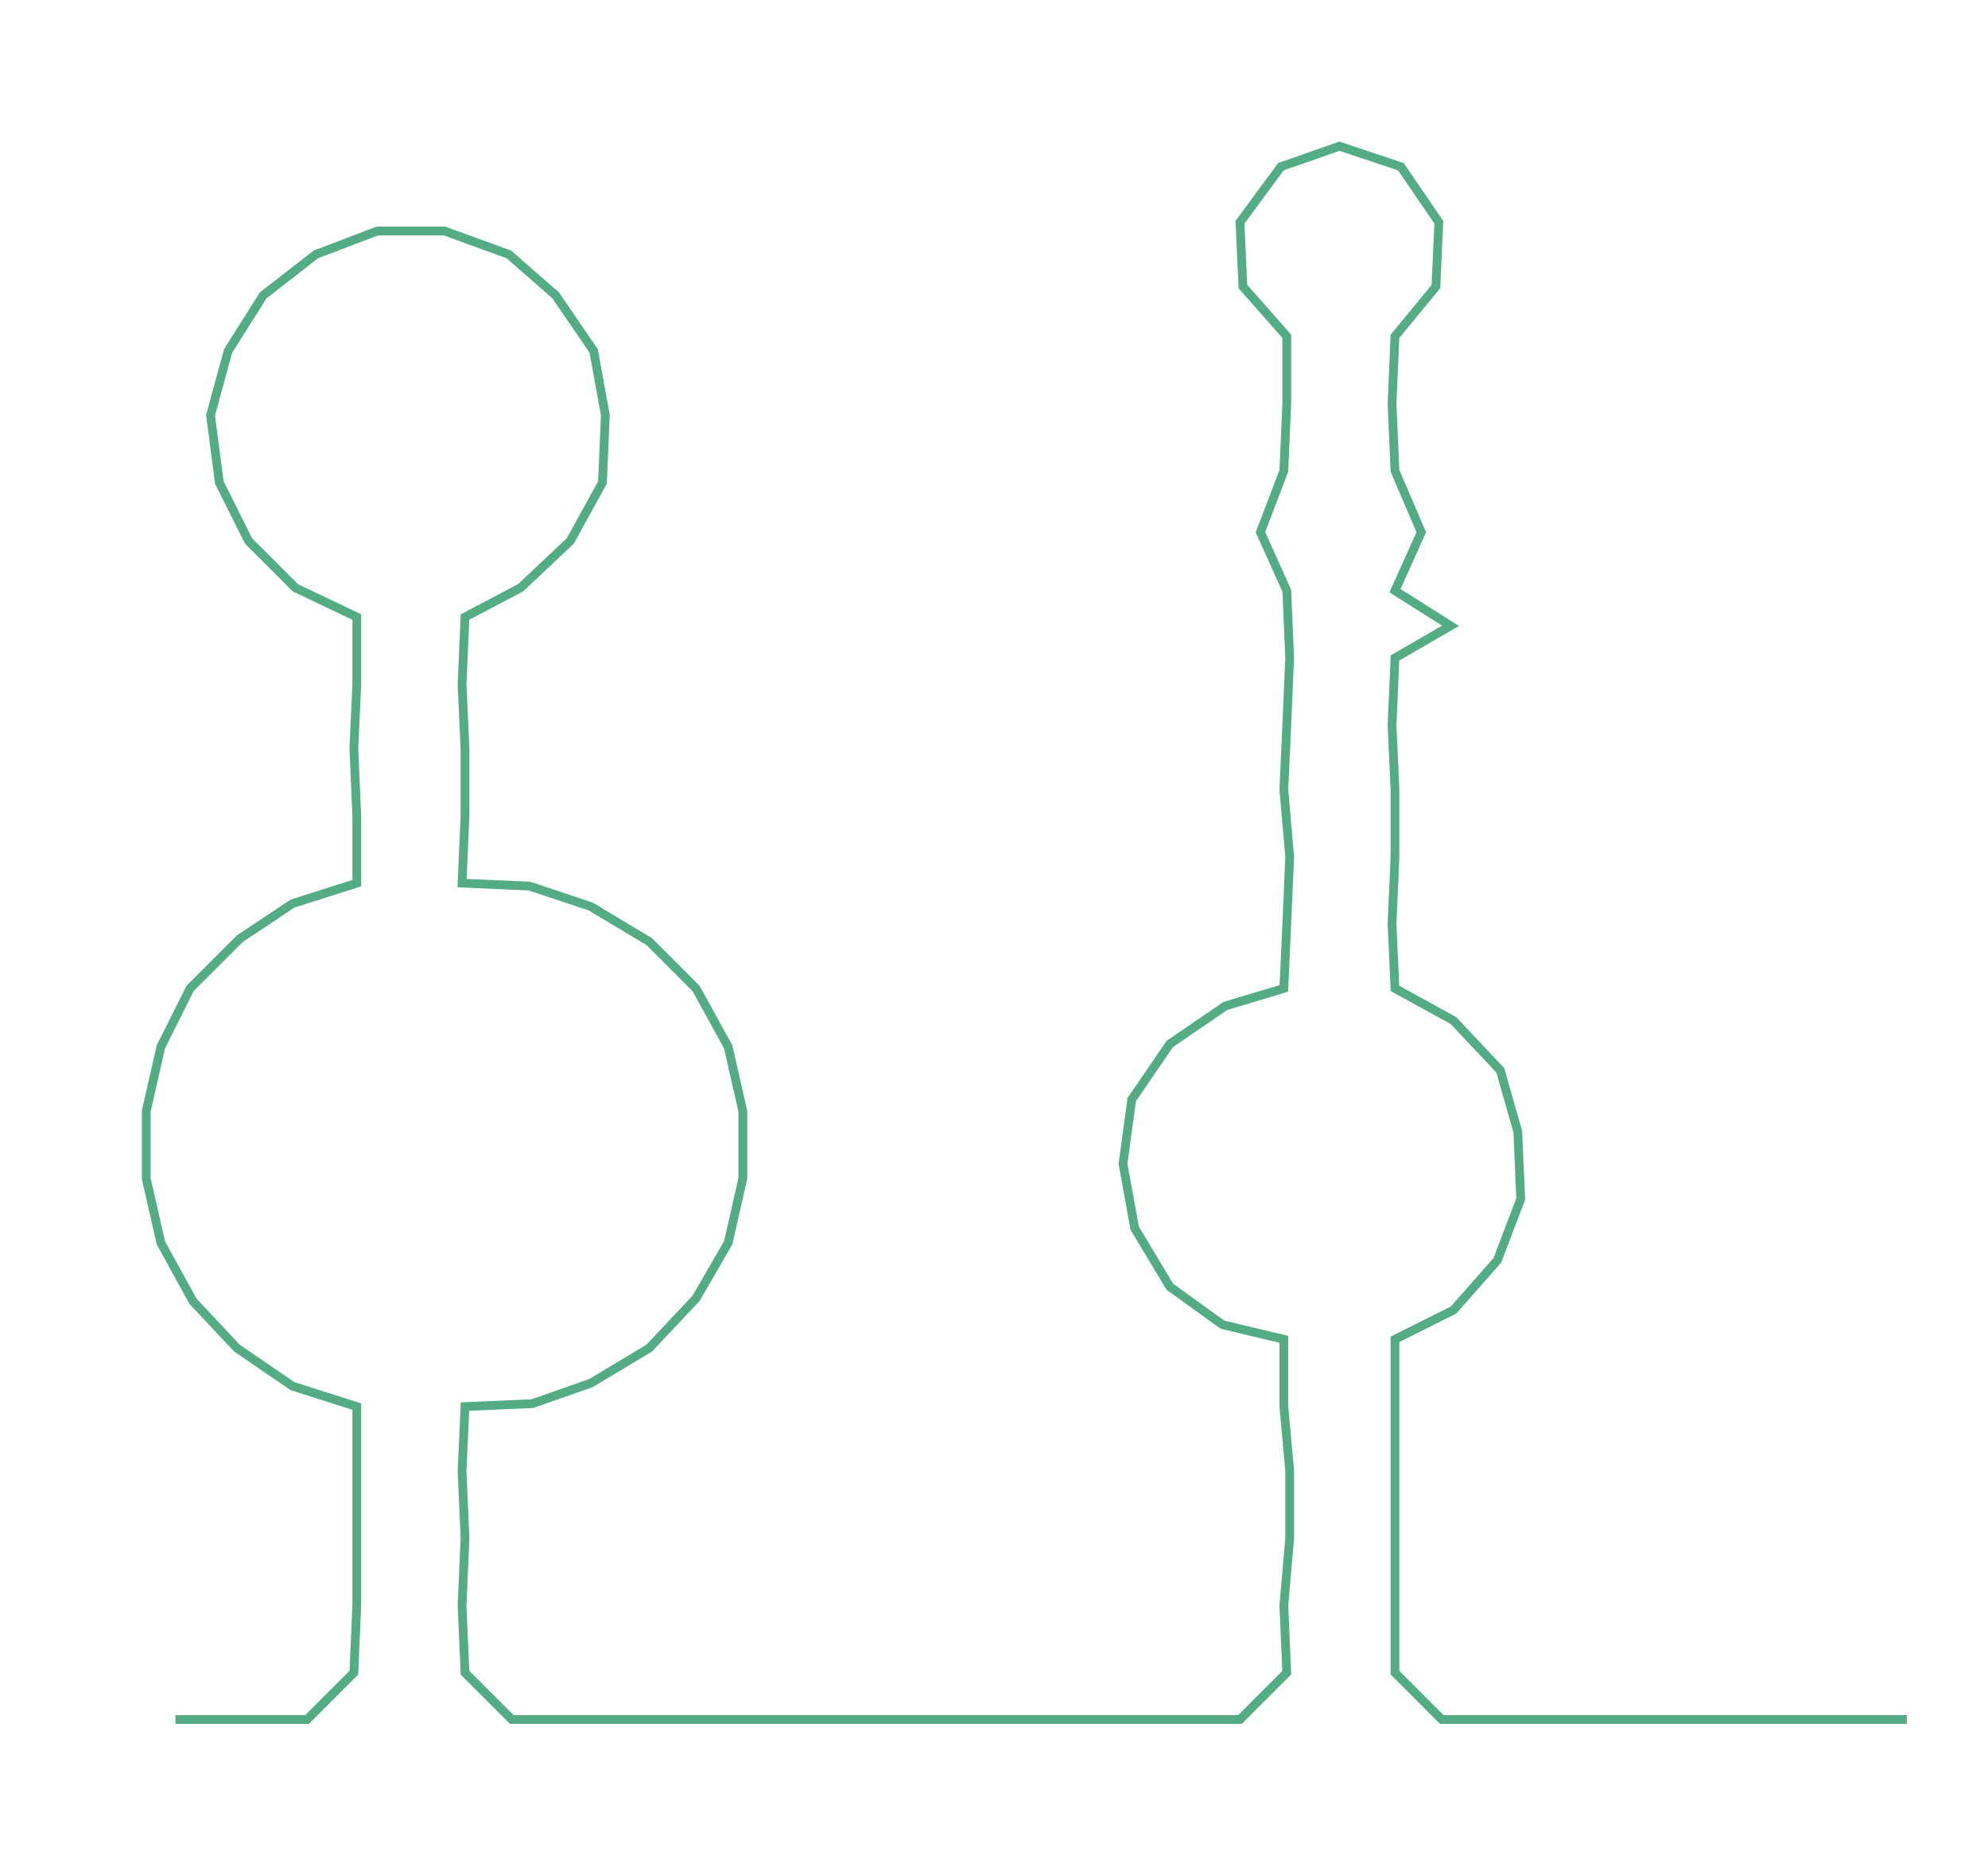 <ns0:svg xmlns:ns0="http://www.w3.org/2000/svg" width="300px" height="281.74px" viewBox="0 0 679.781 638.404"><ns0:path style="stroke:#53ac84;stroke-width:3px;fill:none;" d="M60 588 L60 588 L83 588 L105 588 L121 572 L122 549 L122 526 L122 503 L122 481 L100 474 L81 461 L66 445 L55 425 L50 403 L50 380 L55 358 L65 338 L82 321 L100 309 L122 302 L122 279 L121 256 L122 234 L122 211 L101 201 L85 185 L75 165 L72 142 L78 120 L90 101 L108 87 L129 79 L152 79 L174 87 L190 101 L203 120 L207 142 L206 165 L195 185 L178 201 L159 211 L158 234 L159 256 L159 279 L158 302 L181 303 L202 310 L222 322 L238 338 L249 358 L254 380 L254 403 L249 425 L238 444 L222 461 L202 473 L182 480 L159 481 L158 503 L159 526 L158 549 L159 572 L175 588 L198 588 L221 588 L243 588 L265 588 L289 588 L311 588 L334 588 L356 588 L379 588 L401 588 L424 588 L440 572 L439 549 L441 526 L441 503 L439 481 L439 458 L418 453 L400 440 L388 420 L384 398 L387 376 L400 357 L419 344 L439 338 L440 316 L441 293 L439 270 L440 248 L441 225 L440 202 L431 182 L439 161 L440 138 L440 115 L425 98 L424 76 L438 57 L458 50 L479 57 L492 76 L491 98 L477 115 L476 138 L477 161 L486 182 L477 202 L496 214 L477 225 L476 248 L477 270 L477 293 L476 316 L477 338 L497 349 L513 366 L519 387 L520 410 L512 431 L497 448 L477 458 L477 481 L477 503 L477 526 L477 549 L477 572 L493 588 L516 588 L539 588 L561 588 L584 588 L607 588 L629 588 L652 588" /></ns0:svg>